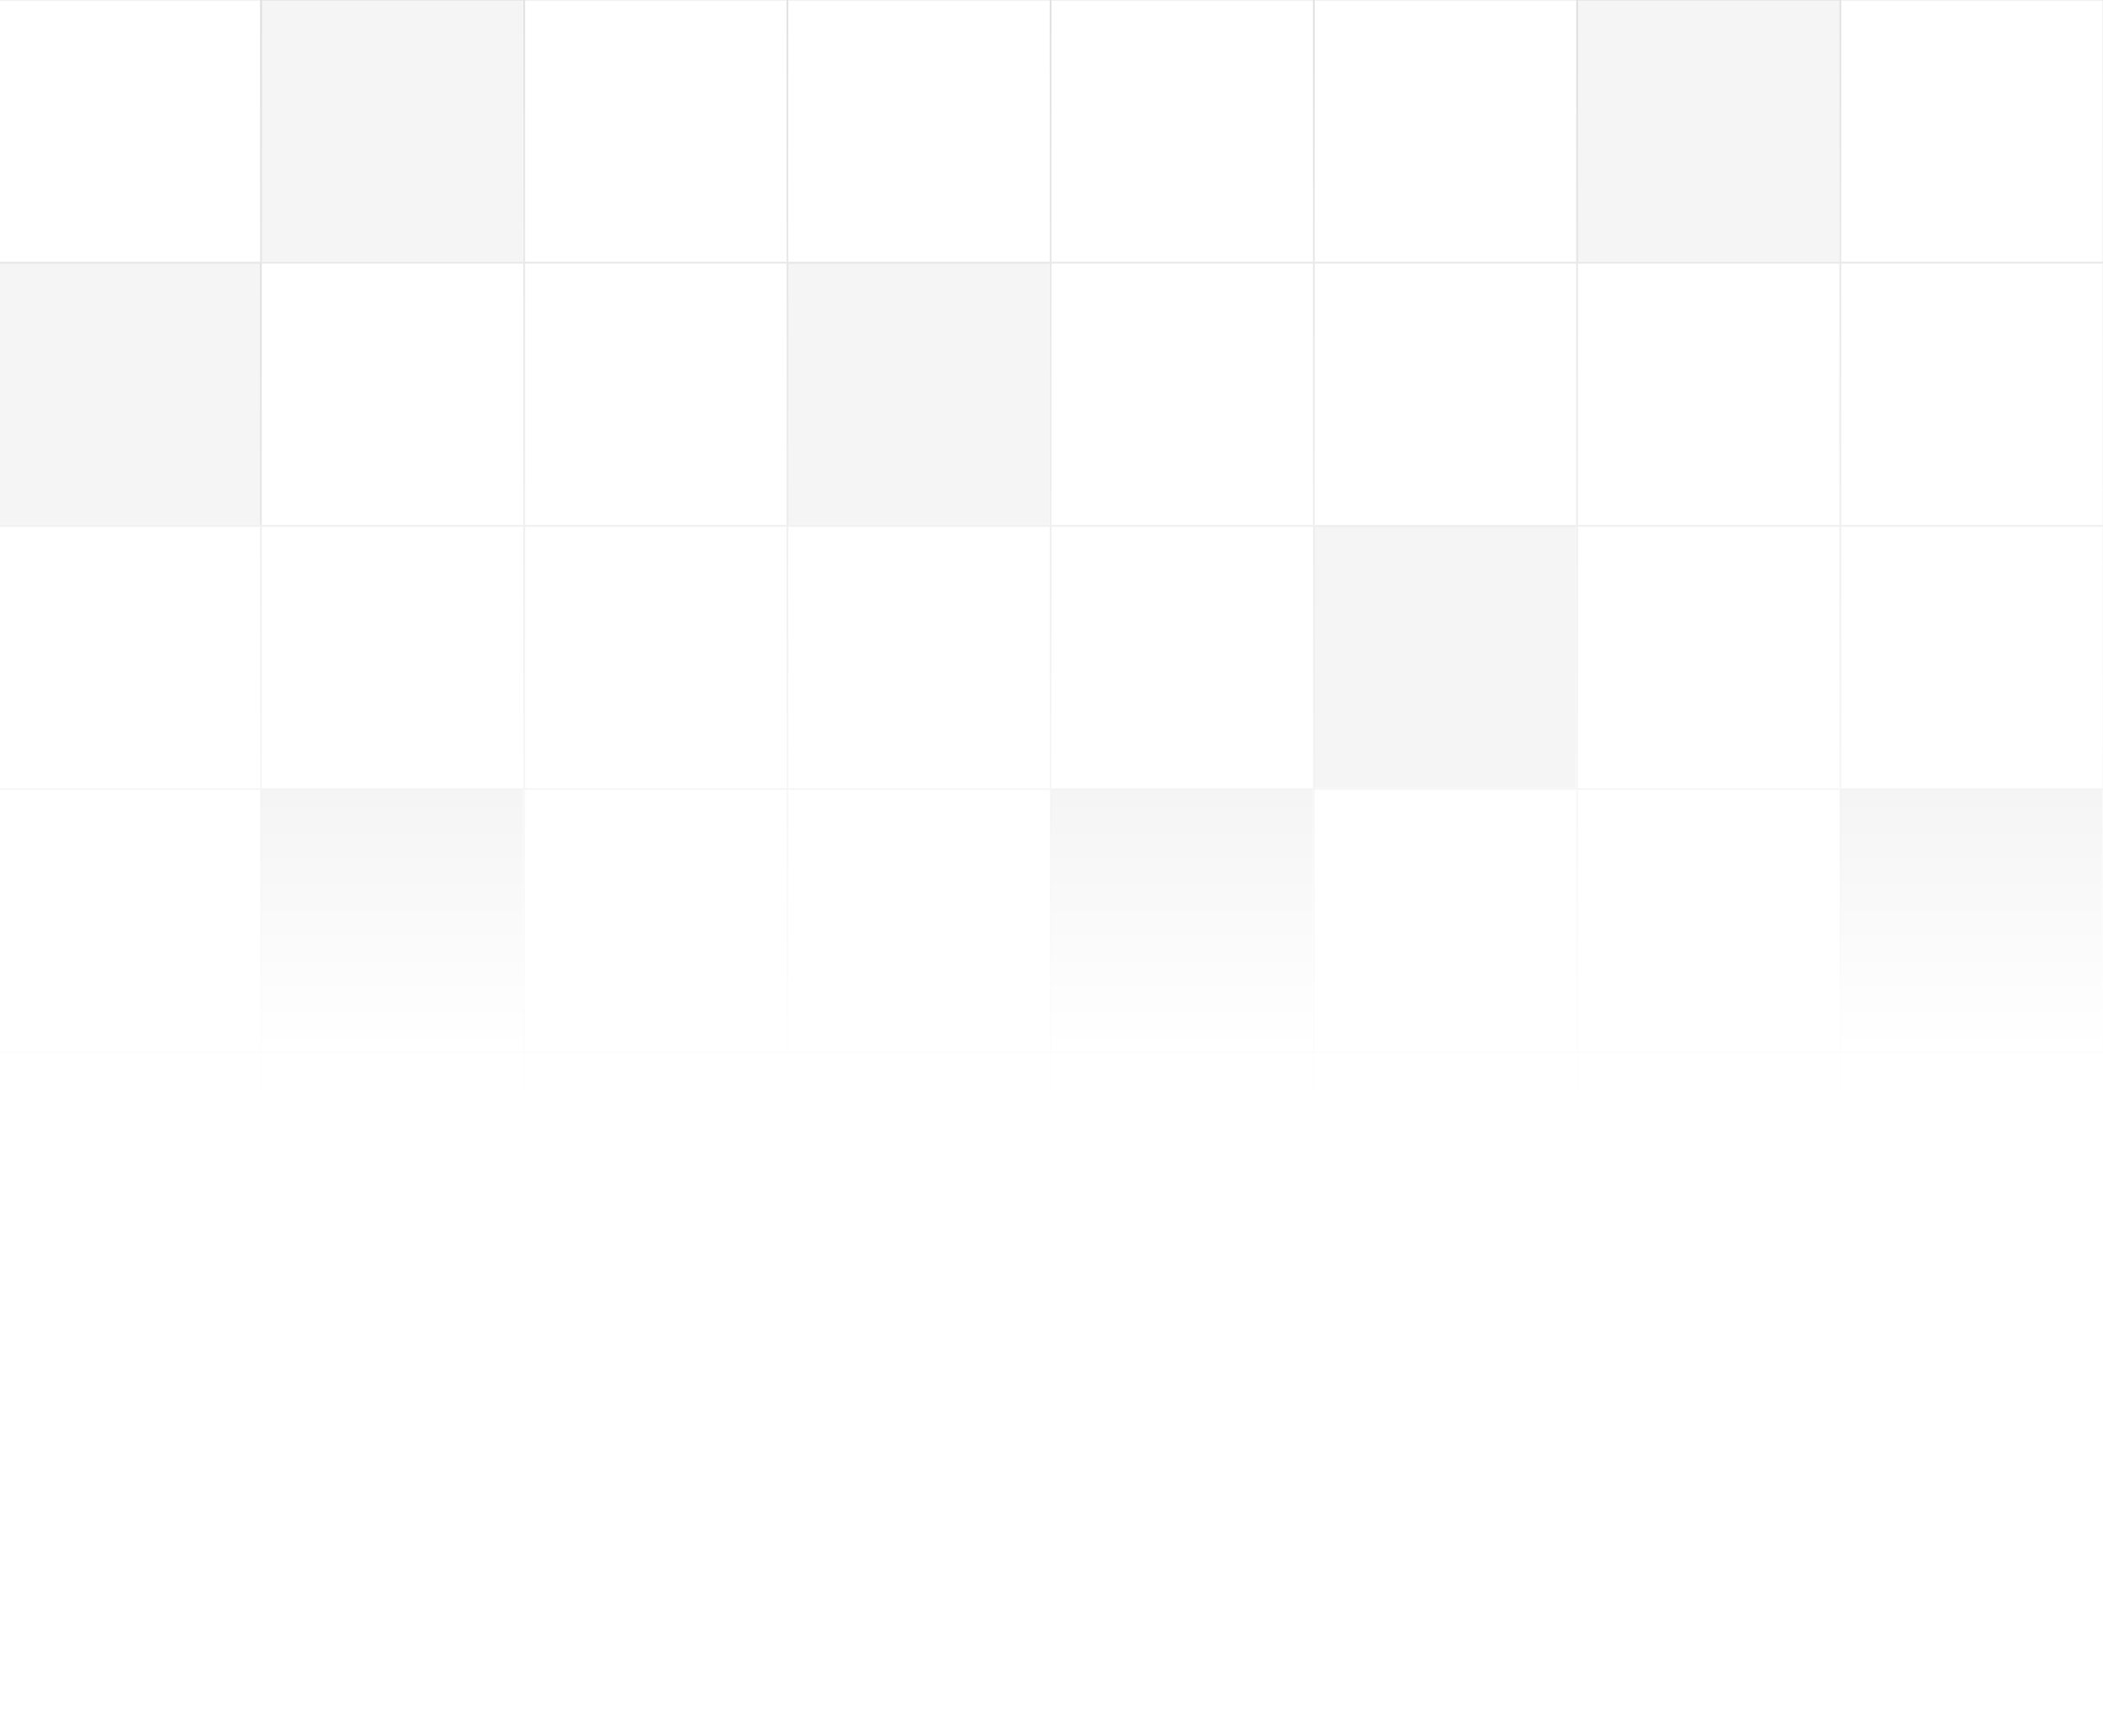 <svg width="384" height="317" viewBox="0 0 1152 951" fill="none" xmlns="http://www.w3.org/2000/svg">
<g clip-path="url(#clip0_22_559)">
<rect x="431.615" y="144.192" width="143.231" height="143.231" fill="black" fill-opacity="0.04"/>
<rect x="143.231" width="143.231" height="143.231" fill="black" fill-opacity="0.04"/>
<rect y="144.192" width="143.231" height="143.231" fill="black" fill-opacity="0.04"/>
<rect x="720" y="288.384" width="143.231" height="143.231" fill="black" fill-opacity="0.04"/>
<rect x="864.192" width="143.231" height="143.231" fill="black" fill-opacity="0.04"/>
<rect x="143.231" y="432.577" width="143.231" height="143.231" fill="url(#paint0_linear_22_559)" fill-opacity="0.04"/>
<rect x="575.808" y="432.577" width="143.231" height="143.231" fill="url(#paint1_linear_22_559)" fill-opacity="0.04"/>
<rect x="1008.38" y="432.577" width="143.231" height="143.231" fill="url(#paint2_linear_22_559)" fill-opacity="0.04"/>
<path opacity="0.2" d="M575.52 -95.936L575.52 888.417M431.328 -95.936L431.328 888.417M287.135 -95.936L287.135 888.417M142.943 -95.936L142.943 888.417M-1.249 -95.936L-1.249 888.417M719.712 -95.936L719.712 888.417M863.904 -95.936L863.904 888.417M1008.1 -95.936V888.417M1152.29 -95.936V888.417M-117.084 -0.288L1267.16 -0.288M-117.084 143.904L1267.16 143.904M-117.084 288.096L1267.16 288.097M-117.084 432.289L1267.16 432.289M-117.084 576.481L1267.16 576.481M-117.084 720.673L1267.16 720.673" stroke="url(#paint3_linear_22_559)"/>
</g>
<defs>
<linearGradient id="paint0_linear_22_559" x1="214.847" y1="432.577" x2="214.847" y2="575.808" gradientUnits="userSpaceOnUse">
<stop/>
<stop offset="1" stop-opacity="0"/>
</linearGradient>
<linearGradient id="paint1_linear_22_559" x1="647.423" y1="432.577" x2="647.423" y2="575.808" gradientUnits="userSpaceOnUse">
<stop/>
<stop offset="1" stop-opacity="0"/>
</linearGradient>
<linearGradient id="paint2_linear_22_559" x1="1080" y1="432.577" x2="1080" y2="575.808" gradientUnits="userSpaceOnUse">
<stop/>
<stop offset="1" stop-opacity="0"/>
</linearGradient>
<linearGradient id="paint3_linear_22_559" x1="575.039" y1="-445.842" x2="575.039" y2="607.723" gradientUnits="userSpaceOnUse">
<stop/>
<stop offset="1" stop-opacity="0"/>
</linearGradient>
<clipPath id="clip0_22_559">
<rect width="1152" height="951" fill="white"/>
</clipPath>
</defs>
</svg>
